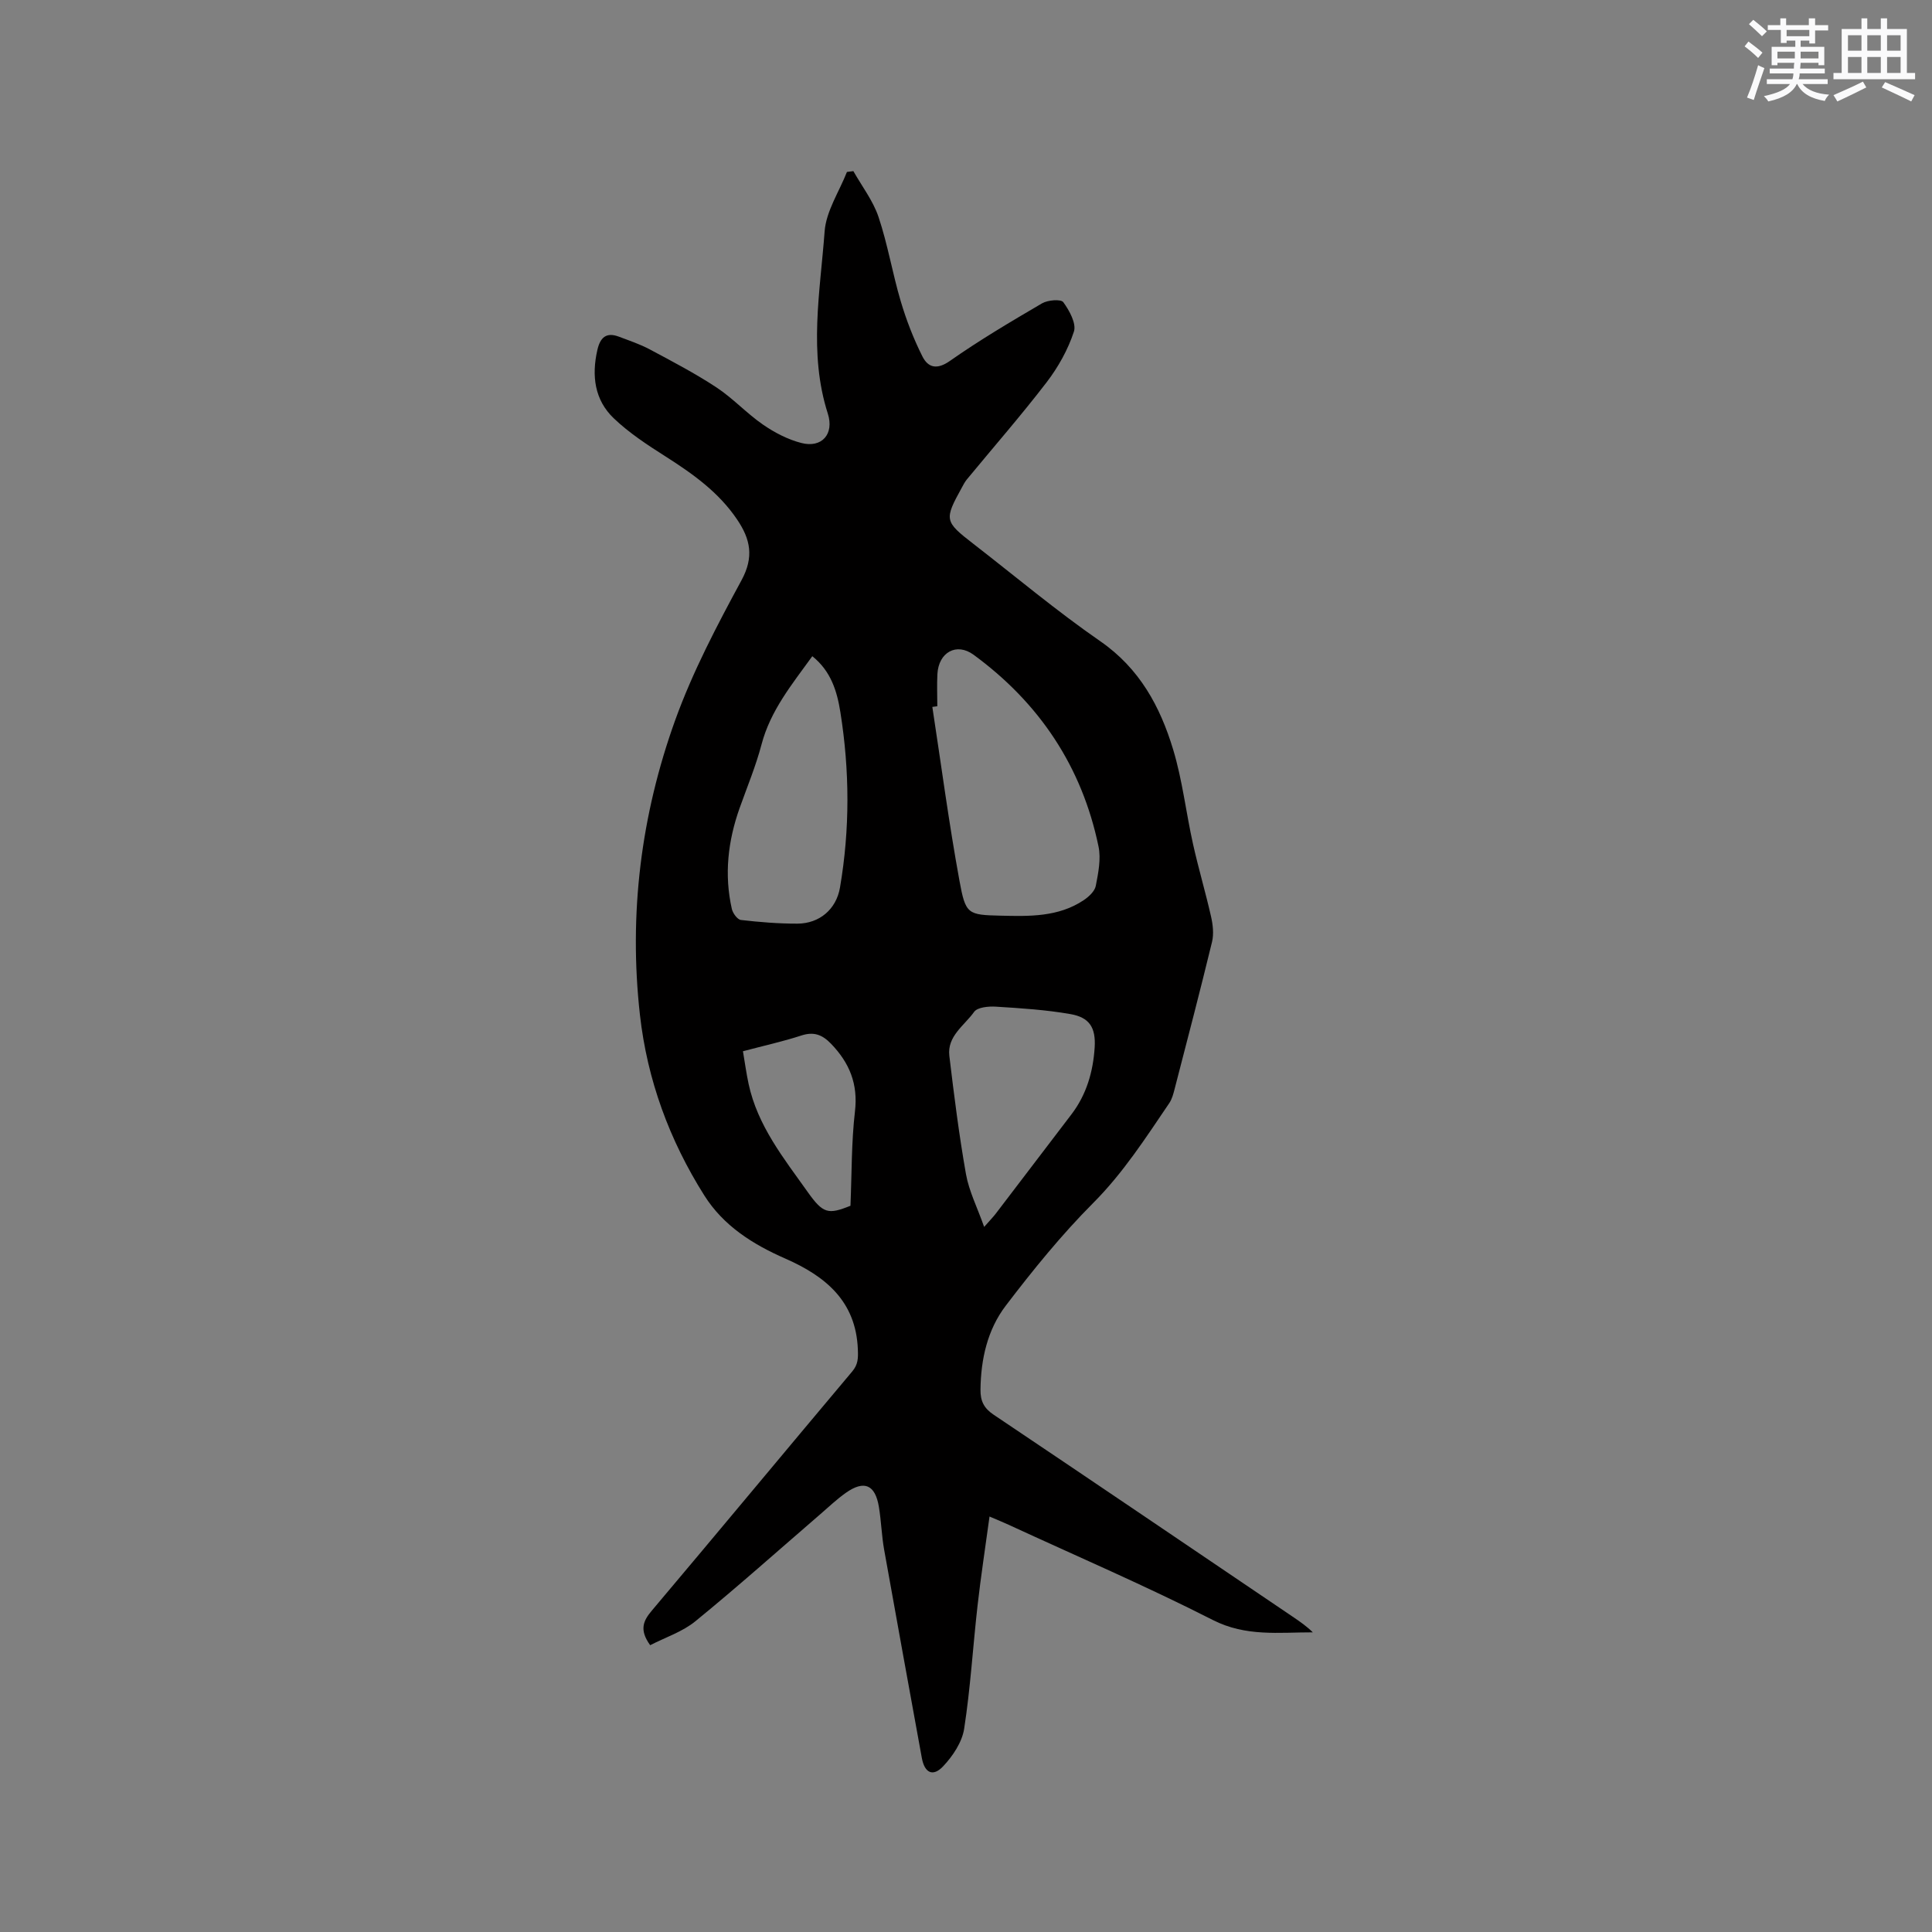 <svg enable-background="new 0 0 400 400" viewBox="0 0 400 400" xmlns="http://www.w3.org/2000/svg"><rect x="0" y="0" width="400" height="400" fill="#808080" stroke="none"/><path d="m134.61 340.62c-2.3-3.2-1.44-5.05.36-7.18 13.88-16.45 27.62-33.02 41.47-49.49 1.23-1.46 1.24-2.75 1.17-4.55-.38-10.05-6.76-15.19-15.01-18.82-6.73-2.95-12.81-6.77-16.79-13.09-7.22-11.45-11.81-23.92-13.32-37.39-2.34-20.89.22-41.35 7.31-61.02 3.61-10.01 8.64-19.57 13.73-28.96 2.61-4.82 1.83-8.48-.89-12.52-3.83-5.7-9.23-9.52-14.9-13.13-3.73-2.37-7.5-4.84-10.67-7.87-3.98-3.8-4.61-8.83-3.39-14.15.58-2.55 1.82-3.74 4.44-2.75 2.17.82 4.39 1.56 6.43 2.65 4.66 2.49 9.37 4.95 13.77 7.85 3.43 2.26 6.28 5.39 9.66 7.72 2.39 1.65 5.12 3.07 7.91 3.79 4.25 1.11 6.86-1.83 5.5-6.08-4.01-12.52-1.59-25.18-.66-37.72.31-4.19 3.01-8.21 4.62-12.31.44-.06.89-.11 1.33-.17 1.78 3.15 4.08 6.13 5.21 9.49 1.91 5.7 2.89 11.7 4.6 17.46 1.16 3.91 2.66 7.78 4.49 11.42 1.16 2.29 2.97 2.83 5.68.93 6.14-4.31 12.62-8.14 19.09-11.93 1.19-.69 3.9-.91 4.39-.24 1.26 1.72 2.75 4.43 2.2 6.1-1.22 3.72-3.25 7.36-5.65 10.49-5.28 6.88-11 13.42-16.52 20.12-.4.49-.7 1.06-1 1.62-3.72 6.75-3.67 7.04 2.4 11.74 8.71 6.75 17.18 13.87 26.23 20.13 8.13 5.62 12.4 13.52 15.09 22.43 1.92 6.35 2.66 13.05 4.11 19.55 1.12 5.04 2.6 10.01 3.74 15.05.38 1.68.59 3.58.2 5.21-2.47 10.18-5.12 20.32-7.75 30.47-.26 1.01-.54 2.09-1.11 2.93-4.87 7.17-9.52 14.42-15.75 20.67-6.55 6.57-12.46 13.86-18.1 21.26-3.78 4.96-5.16 11.05-5.23 17.38-.03 2.34.7 3.84 2.72 5.19 20.76 13.93 41.46 27.98 62.17 41.99 1.35.92 2.69 1.85 3.91 3.07-7.04-.01-13.84.93-20.68-2.55-13.86-7.05-28.18-13.21-42.31-19.73-1.05-.48-2.11-.92-3.94-1.7-.86 6.35-1.79 12.35-2.47 18.37-.97 8.52-1.47 17.1-2.78 25.56-.43 2.79-2.36 5.68-4.37 7.8-2.12 2.24-3.83 1.32-4.39-1.72-2.61-14.38-5.25-28.76-7.81-43.15-.52-2.92-.6-5.91-1.08-8.83-.76-4.63-3.04-5.62-6.84-2.94-1.89 1.33-3.58 2.95-5.33 4.46-8.58 7.4-17.03 14.95-25.8 22.11-2.69 2.21-6.23 3.35-9.39 4.98zm59.45-194.4c-.34.05-.69.09-1.03.14 1.84 12.01 3.43 24.06 5.62 36.01 1.27 6.93 1.69 7.05 8.53 7.21 5.9.14 11.95.3 17.19-3.21 1.05-.7 2.28-1.84 2.5-2.96.52-2.66 1.1-5.57.57-8.14-3.43-16.56-12.27-29.75-25.87-39.71-3.54-2.59-7.24-.51-7.49 3.99-.12 2.22-.02 4.45-.02 6.67zm-25.88-10.36c-4.27 5.9-8.67 11.27-10.51 18.26-1.18 4.48-2.98 8.8-4.54 13.18-2.42 6.82-3.22 13.78-1.61 20.89.2.89 1.16 2.2 1.88 2.28 3.88.45 7.8.77 11.7.76 4.56-.02 8.04-2.97 8.81-7.47 2.07-12.09 2.01-24.23.08-36.32-.68-4.28-1.93-8.48-5.81-11.58zm35.58 118.16c1.25-1.43 1.9-2.08 2.45-2.81 5.21-6.82 10.41-13.66 15.61-20.48 3.13-4.1 4.5-8.84 4.82-13.89.25-4.07-1.06-6.19-5-6.88-5.08-.89-10.27-1.22-15.42-1.54-1.53-.1-3.85.11-4.54 1.08-2.01 2.82-5.61 5.02-5.13 9.1.98 8.2 2.01 16.4 3.45 24.52.63 3.52 2.33 6.85 3.76 10.9zm-49.94-36.37c.41 2.44.71 4.62 1.17 6.77 1.86 8.65 7.27 15.39 12.22 22.35 3.21 4.52 4.24 4.73 8.87 2.87.28-6.75.19-13.19.93-19.53.67-5.71-1.15-10.08-4.97-14.03-1.79-1.85-3.54-2.54-6.13-1.69-3.8 1.24-7.73 2.1-12.09 3.26z" fill="#010000"/><g fill="#fafafb"><path d="m361.2 9.6.8-1c.9.7 1.9 1.4 2.9 2.3l-.9 1.1c-1-1-2-1.8-2.8-2.4zm.5 10.6c.9-2.1 1.6-4.3 2.3-6.7.4.2.8.4 1.3.6-.7 2.1-1.5 4.3-2.2 6.6zm.4-15.2.9-.9c1 .8 2 1.6 2.8 2.4l-1 1c-.9-.9-1.8-1.7-2.7-2.5zm12.5-1.2h1.2v1.4h2.7v1.1h-2.7v2.7h-1.2v-.6h-1.8v1.3h4.9v3.8h-1.2v-.5h-3.7c0 .4-.1.9-.1 1.2h5.1v1h-5.2c0 .5-.1.9-.2 1.2h6v1h-5.2c1.1 1.3 2.9 2 5.5 2.2-.4.4-.7.8-.9 1.3-2.9-.5-4.8-1.6-5.7-3.5h-.1c-.8 1.7-2.7 2.9-5.9 3.6-.2-.4-.6-.8-.9-1.1 2.8-.6 4.6-1.4 5.4-2.5h-4.8v-1h5.3c.1-.3.2-.7.2-1.2h-4.9v-1h5c0-.4 0-.8.1-1.2h-3.5v.5h-1.2v-3.8h4.9v-1.3h-1.8v.5h-1.2v-2.7h-2.7v-1h2.6v-1.4h1.2v1.4h4.7v-1.4zm-6.6 8.3h3.6c0-.4 0-.9 0-1.4h-3.6zm1.9-4.6h4.7v-1.3h-4.7zm6.6 3.2h-3.7v1.4h3.7z"/><path d="m385.3 3.8h1.3v2.2h2.8v-2.2h1.3v2.2h4.1v9.1h1.7v1.3h-16.9v-1.3h1.7v-9.1h4.1v-2.2zm.4 13.1.7 1.2c-1.8.9-3.8 1.9-6 2.9-.2-.4-.5-.8-.8-1.3 2.3-1 4.3-1.9 6.1-2.8zm-3.1-6.4h2.8v-3.2h-2.8zm0 4.6h2.8v-3.3h-2.8zm4-4.6h2.8v-3.2h-2.8zm0 4.6h2.8v-3.3h-2.8zm3.7 1.9c2.1.9 4.1 1.8 6.1 2.7l-.7 1.3c-2.2-1.1-4.2-2-6.1-2.9zm3.2-9.7h-2.8v3.2h2.8zm-2.8 7.8h2.8v-3.3h-2.8z"/></g></svg>